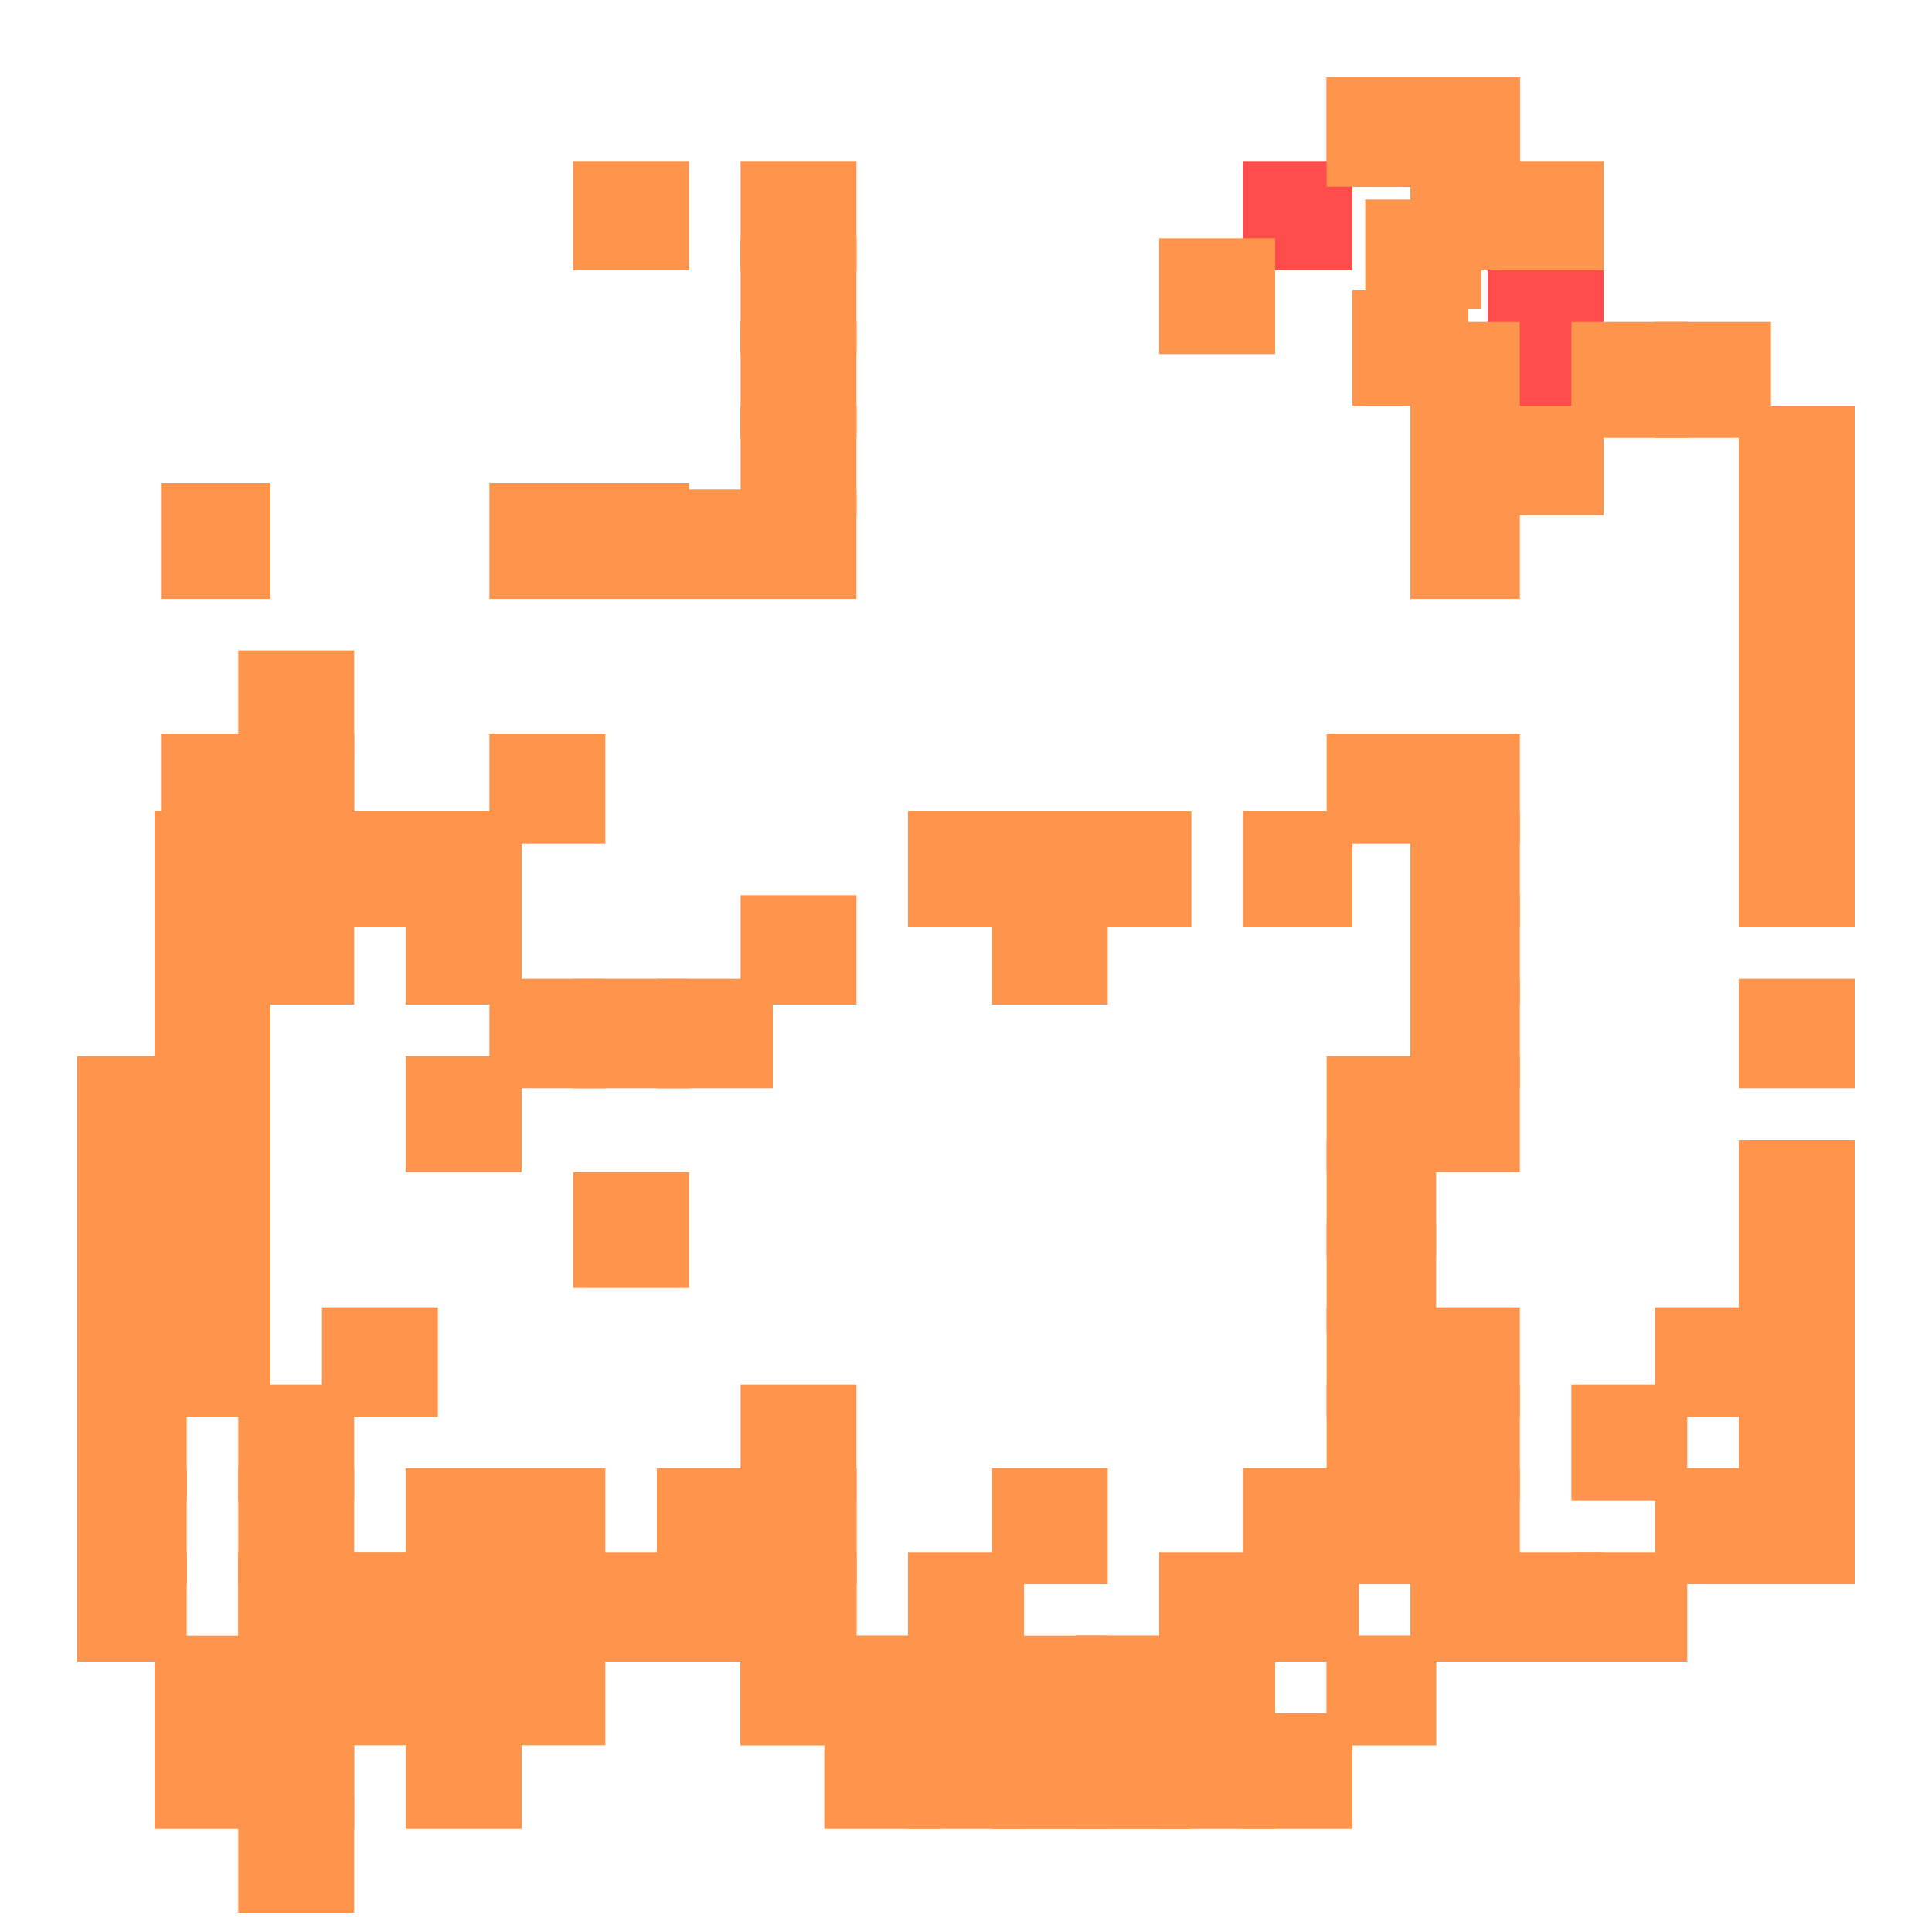 <?xml version="1.0" encoding="utf-8"?>
<svg xmlns="http://www.w3.org/2000/svg" width="300" height="300" viewBox="0 0 300 300" class="creatureMap" style="position:absolute;">
    <defs>
        <filter id="blur" x="-30%" y="-30%" width="160%" height="160%">
            <feGaussianBlur stdDeviation="3" />
        </filter>
        <pattern id="pattern-untameable" width="10" height="10" patternTransform="rotate(135)" patternUnits="userSpaceOnUse">'
            <rect width="4" height="10" fill="black"></rect>
        </pattern>
        <filter id="groupStroke">
            <feFlood result="outsideColor" flood-color="black"/>
            <feMorphology in="SourceAlpha" operator="dilate" radius="2"/>
            <feComposite result="strokeoutline1" in="outsideColor" operator="in"/>
            <feComposite result="strokeoutline2" in="strokeoutline1" in2="SourceAlpha" operator="out"/>
            <feGaussianBlur in="strokeoutline2" result="strokeblur" stdDeviation="1"/>
        </filter>
        <style>
            .spawningMap-very-common { fill: #0F0; }
            .spawningMap-common { fill: #B2FF00; }
            .spawningMap-uncommon { fill: #FF0; }
            .spawningMap-very-uncommon { fill: #FC0; }
            .spawningMap-rare { fill: #F60; }
            .spawningMap-very-rare { fill: #F00; }
            .spawning-map-point { stroke:black; stroke-width:1; }
        </style>
    </defs>

<g filter="url(#blur)" opacity="0.7">
<g class="spawningMap-very-rare">
<rect x="193" y="25" width="17" height="17" />
<rect x="231" y="37" width="18" height="18" />
<rect x="231" y="50" width="18" height="18" />
<rect x="218" y="12" width="18" height="17" />
<rect x="206" y="12" width="17" height="17" />
</g>
<g class="spawningMap-rare">
<rect x="244" y="50" width="18" height="18" />
<rect x="257" y="50" width="18" height="18" />
<rect x="257" y="228" width="18" height="18" />
<rect x="270" y="63" width="18" height="17" />
<rect x="270" y="75" width="18" height="18" />
<rect x="270" y="88" width="18" height="18" />
<rect x="270" y="101" width="18" height="17" />
<rect x="270" y="114" width="18" height="17" />
<rect x="270" y="126" width="18" height="18" />
<rect x="270" y="152" width="18" height="17" />
<rect x="270" y="177" width="18" height="18" />
<rect x="270" y="190" width="18" height="17" />
<rect x="270" y="203" width="18" height="17" />
<rect x="270" y="215" width="18" height="18" />
<rect x="270" y="228" width="18" height="18" />
<rect x="244" y="241" width="18" height="17" />
<rect x="167" y="266" width="18" height="18" />
<rect x="37" y="114" width="18" height="17" />
<rect x="37" y="126" width="18" height="18" />
<rect x="50" y="241" width="18" height="17" />
<rect x="37" y="241" width="18" height="17" />
<rect x="37" y="254" width="18" height="17" />
<rect x="37" y="266" width="18" height="18" />
<rect x="63" y="228" width="18" height="18" />
<rect x="76" y="228" width="18" height="18" />
<rect x="76" y="241" width="18" height="17" />
<rect x="63" y="241" width="18" height="17" />
<rect x="63" y="254" width="18" height="17" />
<rect x="76" y="254" width="18" height="17" />
<rect x="63" y="266" width="18" height="18" />
<rect x="154" y="266" width="18" height="18" />
<rect x="102" y="228" width="18" height="18" />
<rect x="102" y="241" width="18" height="17" />
<rect x="89" y="241" width="18" height="17" />
<rect x="115" y="228" width="18" height="18" />
<rect x="115" y="241" width="18" height="17" />
<rect x="115" y="254" width="18" height="17" />
<rect x="128" y="254" width="18" height="17" />
<rect x="128" y="266" width="18" height="18" />
<rect x="141" y="254" width="18" height="17" />
<rect x="154" y="254" width="18" height="17" />
<rect x="141" y="266" width="18" height="18" />
<rect x="167" y="254" width="18" height="17" />
<rect x="180" y="254" width="18" height="17" />
<rect x="180" y="266" width="18" height="18" />
<rect x="206" y="254" width="17" height="17" />
<rect x="193" y="266" width="17" height="18" />
<rect x="219" y="25" width="17" height="17" />
<rect x="219" y="50" width="17" height="18" />
<rect x="231" y="63" width="18" height="17" />
<rect x="231" y="241" width="18" height="17" />
<rect x="219" y="241" width="17" height="17" />
<rect x="37" y="279" width="18" height="18" />
<rect x="24" y="126" width="18" height="18" />
<rect x="24" y="139" width="18" height="17" />
<rect x="24" y="152" width="18" height="17" />
<rect x="24" y="164" width="18" height="18" />
<rect x="12" y="164" width="17" height="18" />
<rect x="12" y="177" width="17" height="18" />
<rect x="24" y="177" width="18" height="18" />
<rect x="24" y="190" width="18" height="17" />
<rect x="12" y="190" width="17" height="17" />
<rect x="12" y="203" width="17" height="17" />
<rect x="24" y="203" width="18" height="17" />
<rect x="12" y="215" width="17" height="18" />
<rect x="12" y="228" width="17" height="18" />
<rect x="12" y="241" width="17" height="17" />
<rect x="24" y="254" width="18" height="17" />
<rect x="24" y="266" width="18" height="18" />
<rect x="63" y="228" width="18" height="18" />
<rect x="154" y="266" width="18" height="18" />
<rect x="37" y="139" width="18" height="17" />
<rect x="37" y="215" width="18" height="18" />
<rect x="206" y="164" width="17" height="18" />
<rect x="89" y="75" width="18" height="18" />
<rect x="37" y="241" width="18" height="17" />
<rect x="37" y="228" width="18" height="18" />
<rect x="257" y="203" width="18" height="17" />
<rect x="244" y="215" width="18" height="18" />
<rect x="270" y="177" width="18" height="18" />
<rect x="212" y="31" width="18" height="17" />
<rect x="219" y="164" width="17" height="18" />
<rect x="219" y="152" width="17" height="17" />
<rect x="180" y="37" width="18" height="18" />
<rect x="219" y="139" width="17" height="17" />
<rect x="219" y="126" width="17" height="18" />
<rect x="219" y="114" width="17" height="17" />
<rect x="63" y="241" width="18" height="17" />
<rect x="115" y="37" width="18" height="18" />
<rect x="37" y="266" width="18" height="18" />
<rect x="37" y="254" width="18" height="17" />
<rect x="50" y="254" width="18" height="17" />
<rect x="50" y="241" width="18" height="17" />
<rect x="25" y="190" width="17" height="17" />
<rect x="25" y="177" width="17" height="18" />
<rect x="24" y="164" width="18" height="18" />
<rect x="24" y="152" width="18" height="17" />
<rect x="206" y="114" width="17" height="17" />
<rect x="37" y="114" width="18" height="17" />
<rect x="115" y="25" width="18" height="17" />
<rect x="25" y="114" width="17" height="17" />
<rect x="37" y="101" width="18" height="17" />
<rect x="25" y="75" width="17" height="18" />
<rect x="115" y="50" width="18" height="18" />
<rect x="50" y="203" width="18" height="17" />
<rect x="115" y="63" width="18" height="17" />
<rect x="63" y="164" width="18" height="18" />
<rect x="76" y="152" width="18" height="17" />
<rect x="89" y="152" width="18" height="17" />
<rect x="102" y="152" width="18" height="17" />
<rect x="115" y="139" width="18" height="17" />
<rect x="231" y="25" width="18" height="17" />
<rect x="141" y="126" width="18" height="18" />
<rect x="154" y="126" width="18" height="18" />
<rect x="154" y="139" width="18" height="17" />
<rect x="167" y="126" width="18" height="18" />
<rect x="89" y="182" width="18" height="18" />
<rect x="206" y="12" width="17" height="17" />
<rect x="219" y="12" width="17" height="17" />
<rect x="115" y="76" width="18" height="17" />
<rect x="167" y="254" width="18" height="17" />
<rect x="219" y="63" width="17" height="17" />
<rect x="219" y="76" width="17" height="17" />
<rect x="102" y="76" width="18" height="17" />
<rect x="76" y="75" width="18" height="18" />
<rect x="76" y="114" width="18" height="17" />
<rect x="63" y="126" width="18" height="18" />
<rect x="63" y="139" width="18" height="17" />
<rect x="193" y="126" width="17" height="18" />
<rect x="89" y="25" width="18" height="17" />
<rect x="115" y="215" width="18" height="18" />
<rect x="115" y="228" width="18" height="18" />
<rect x="102" y="228" width="18" height="18" />
<rect x="115" y="241" width="18" height="17" />
<rect x="115" y="254" width="18" height="17" />
<rect x="50" y="126" width="18" height="18" />
<rect x="128" y="254" width="18" height="17" />
<rect x="141" y="254" width="18" height="17" />
<rect x="141" y="241" width="18" height="17" />
<rect x="154" y="228" width="18" height="18" />
<rect x="193" y="228" width="18" height="18" />
<rect x="180" y="241" width="18" height="17" />
<rect x="193" y="241" width="18" height="17" />
<rect x="206" y="228" width="17" height="18" />
<rect x="206" y="215" width="17" height="18" />
<rect x="219" y="215" width="17" height="18" />
<rect x="219" y="228" width="17" height="18" />
<rect x="219" y="203" width="17" height="17" />
<rect x="206" y="203" width="17" height="17" />
<rect x="206" y="190" width="17" height="17" />
<rect x="206" y="177" width="17" height="18" />
<rect x="180" y="254" width="18" height="17" />
<rect x="210" y="45" width="18" height="18" />
<rect x="167" y="266" width="18" height="18" />
<rect x="206" y="254" width="17" height="17" />
</g>
</g>
</svg>